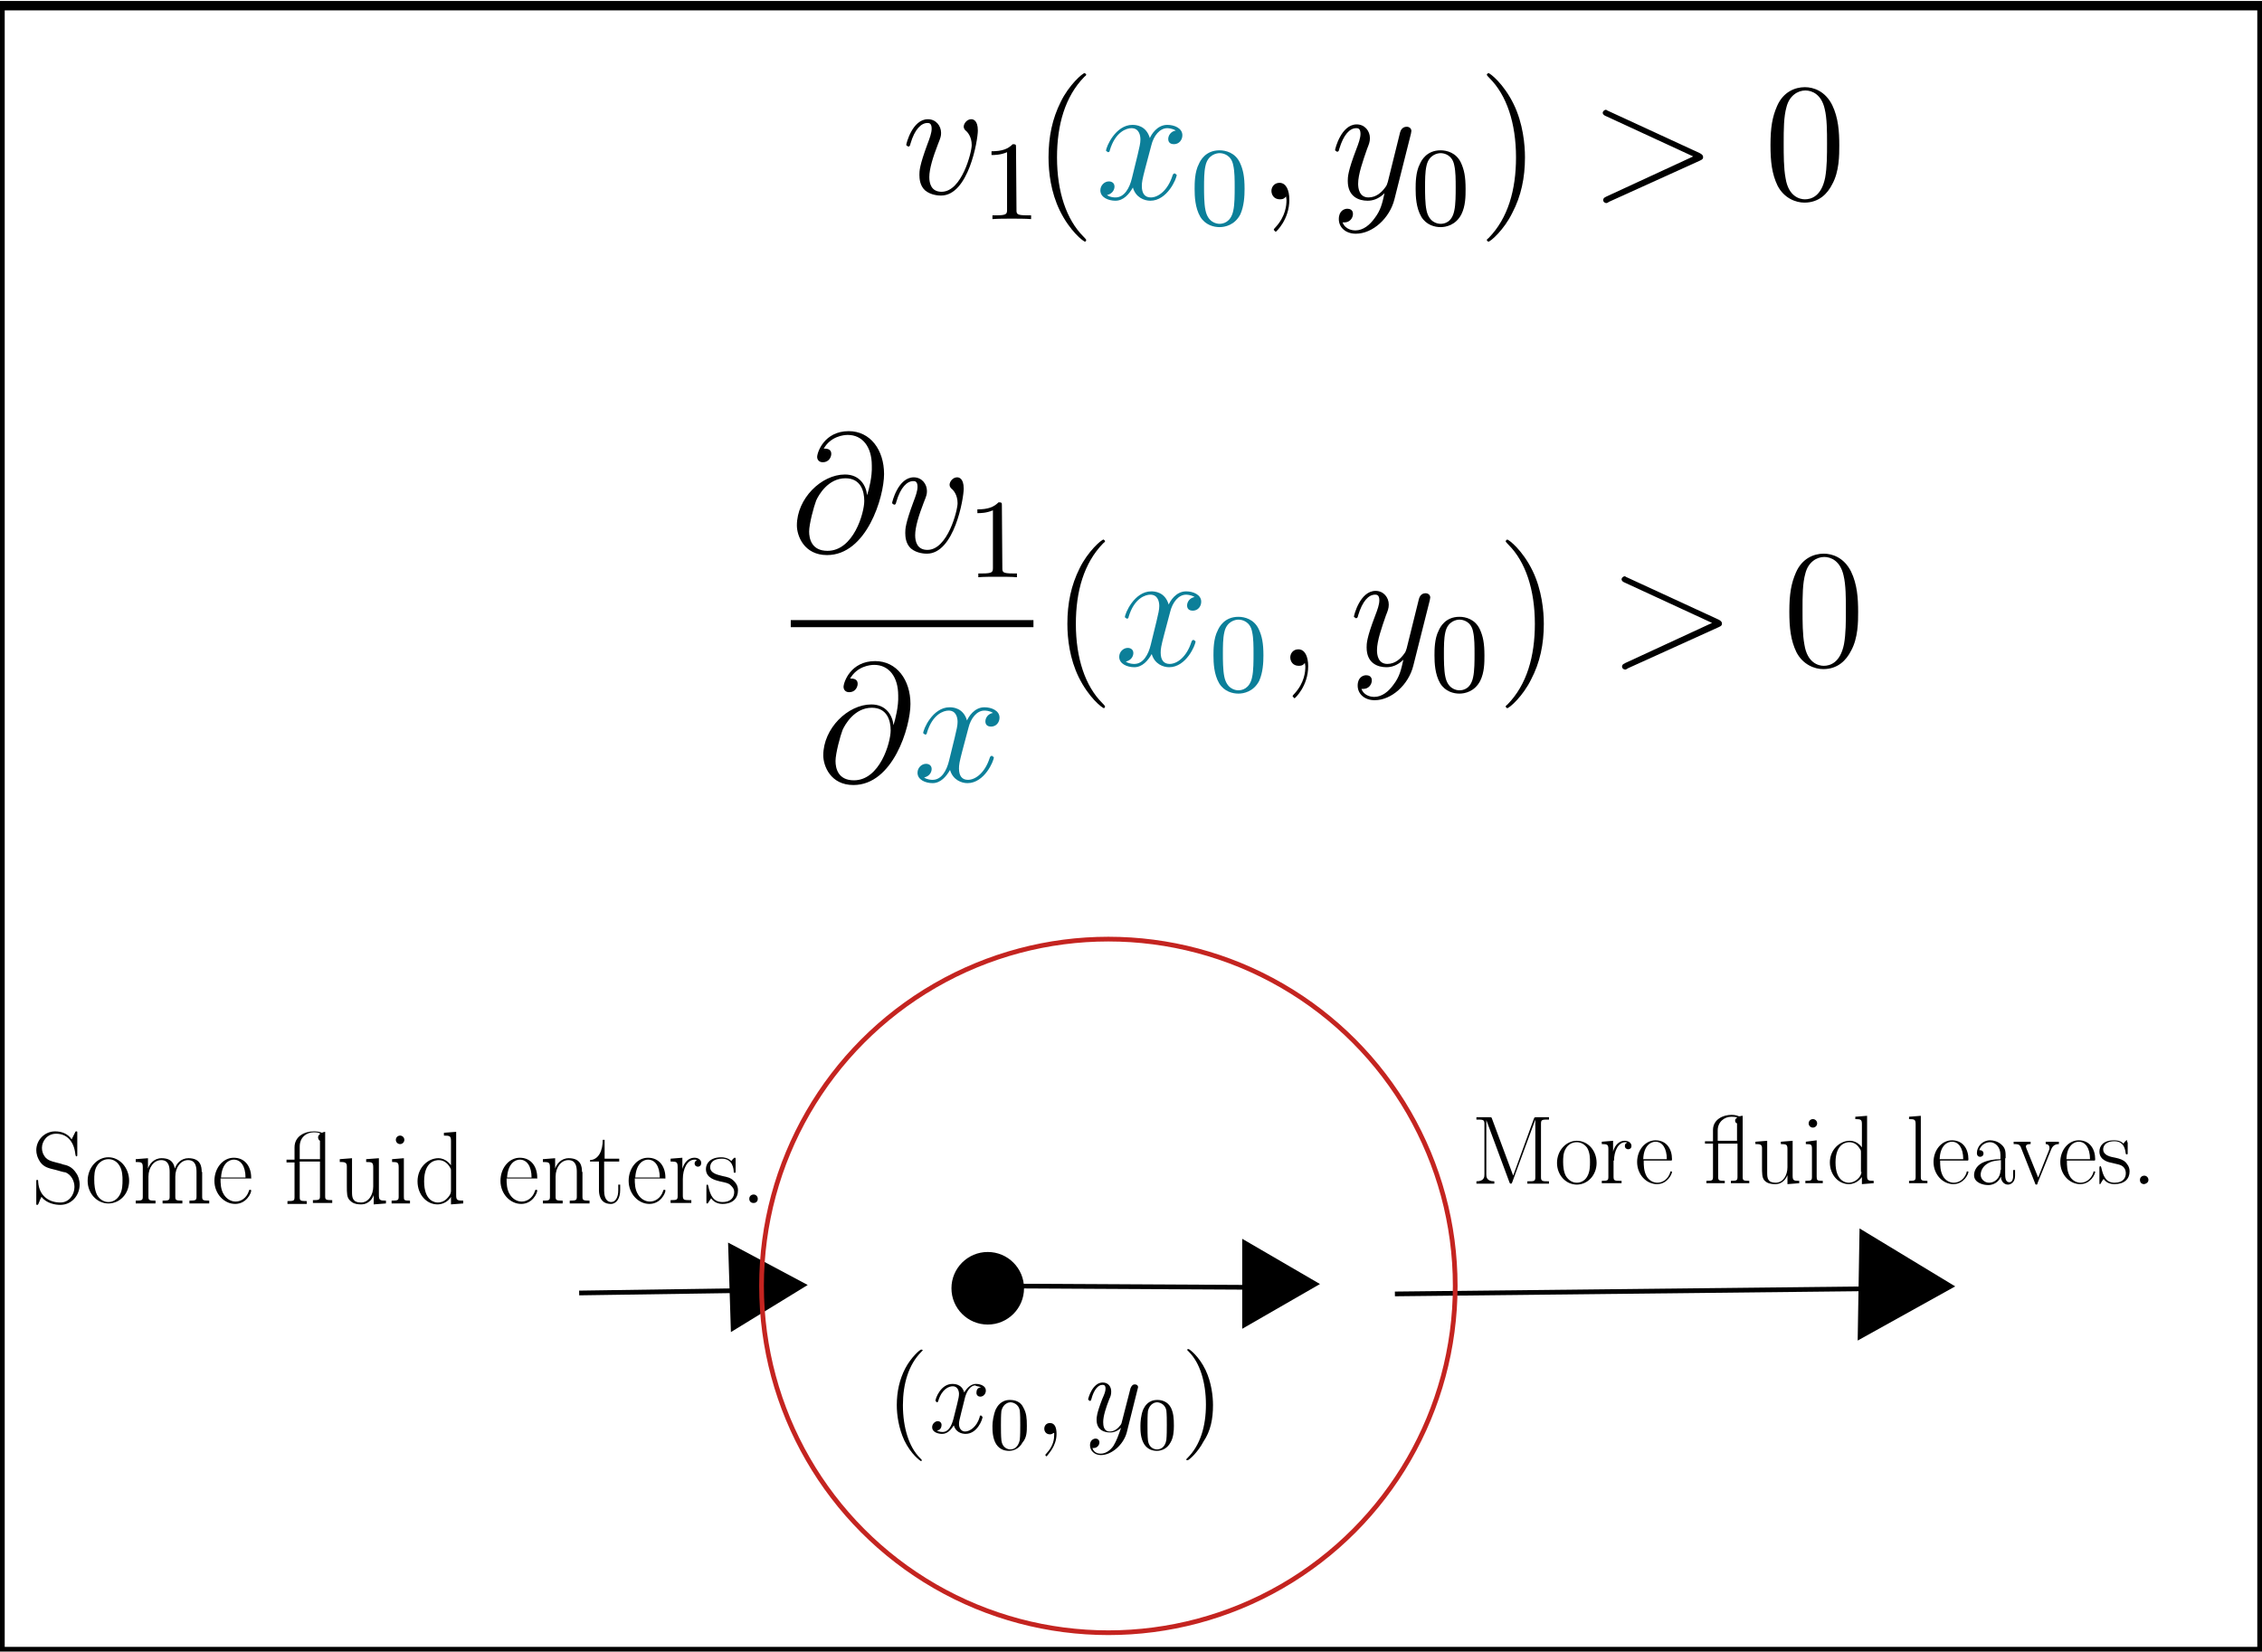 <?xml version="1.0" encoding="utf-8"?>
<!-- Generator: Adobe Illustrator 19.1.0, SVG Export Plug-In . SVG Version: 6.00 Build 0)  -->
<svg version="1.1" id="Layer_1" xmlns="http://www.w3.org/2000/svg" xmlns:xlink="http://www.w3.org/1999/xlink" x="0px" y="0px"
	 viewBox="-239 105.5 480 350.5" style="enable-background:new -239 105.5 480 350.5;" xml:space="preserve">
<style type="text/css">
	.st0{fill:none;stroke:#000000;stroke-miterlimit:10;}
	.st1{fill:#0C7F99;}
	.st2{fill:none;stroke:#000000;stroke-width:2;stroke-miterlimit:10;}
	.st3{fill:none;stroke:#C42420;stroke-miterlimit:10;}
</style>
<circle cx="-29.4" cy="378.9" r="7.7"/>
<line class="st0" x1="-29.8" y1="378.4" x2="26.7" y2="378.7"/>
<polygon points="24.6,368.4 41.1,378 24.6,387.5 "/>
<line class="st0" x1="-116.1" y1="379.9" x2="-82.3" y2="379.4"/>
<polygon points="-84.5,369.2 -67.6,378.2 -83.9,388.2 "/>
<line class="st0" x1="57" y1="380.1" x2="157.7" y2="379"/>
<polygon points="155.6,366.2 175.9,378.5 155.2,390 "/>
<path d="M-34.5,209.2c0-2.3-1.1-2.4-1.4-2.4c-0.9,0-1.6,0.9-1.6,1.6c0,0.4,0.3,0.7,0.4,0.8c0.4,0.3,1.3,1.3,1.3,3.1
	c0,1.5-2.1,9.9-6.4,9.9c-2.2,0-2.6-1.8-2.6-3.1c0-1.8,0.8-4.3,1.8-6.9c0.6-1.5,0.7-1.8,0.7-2.5c0-1.5-1.1-2.9-2.8-2.9
	c-3.3,0-4.6,5.2-4.6,5.5l0.4,0.3c0.3,0,0.4-0.1,0.5-0.6c0.9-3.1,2.3-4.4,3.6-4.4c0.3,0,0.9,0,0.9,1.2c0,0.9-0.4,2-0.9,3.3
	c-1.7,4.6-1.7,5.7-1.7,6.5s0.1,2.3,1.2,3.3c1.3,1.1,3.1,1.1,3.4,1.1C-36.5,223-34.5,211.3-34.5,209.2z M-63.4,222.4
	c-3.4,0-3.9-2.6-3.9-4.1c0-1.6,1-5.3,1.5-6.6c0.5-1.1,2.5-4.7,6.2-4.7c3.3,0,4,2.8,4,4.8C-55.6,214.4-57.9,222.4-63.4,222.4z
	 M-55,210.6c-0.2-2-1.5-4.4-4.7-4.4c-5,0-10.2,5.1-10.2,10.8c0,2.2,1.5,6.3,6.4,6.3c8.4,0,12.1-12.3,12.1-17.2
	c0-5.1-2.9-9.1-7.5-9.1c-5.2,0-6.7,4.5-6.7,5.5c0,0.3,0.2,1.1,1.2,1.1c1.3,0,1.8-1.1,1.8-1.8c0-1.1-1.1-1.1-1.6-1.1
	c1.5-2.6,4.2-2.9,5.1-2.9c3.1,0,5.1,2.5,5.1,6.5C-53.9,206.7-54.6,209.3-55,210.6L-55,210.6z"/>
<path d="M-26.4,212.8c0-0.6,0-0.7-0.7-0.7c-1,1-2.2,1.5-4.5,1.5v0.8c0.6,0,1.9,0,3.3-0.6V226c0,0.9-0.1,1.2-2.3,1.2h-0.8v0.8
	c1-0.1,3-0.1,4.1-0.1s3.1,0,4.1,0.1v-0.8H-24c-2.3,0-2.3-0.3-2.3-1.2L-26.4,212.8L-26.4,212.8z"/>
<polyline points="-71.2,237.1 -19.7,237.1 -19.7,238.6 -71.2,238.6 "/>
<path d="M-57.8,271.1c-3.4,0-3.9-2.6-3.9-4.1c0-1.6,1-5.3,1.5-6.6c0.5-1.1,2.5-4.7,6.2-4.7c3.3,0,4,2.8,4,4.8
	C-50,263.1-52.3,271.1-57.8,271.1z M-49.4,259.4c-0.2-2-1.5-4.4-4.7-4.4c-5,0-10.2,5.1-10.2,10.8c0,2.2,1.5,6.3,6.4,6.3
	c8.4,0,12.1-12.3,12.1-17.2c0-5.1-2.9-9.1-7.5-9.1c-5.2,0-6.7,4.5-6.7,5.5c0,0.3,0.2,1.1,1.2,1.1c1.3,0,1.8-1.1,1.8-1.8
	c0-1.1-1.1-1.1-1.6-1.1c1.5-2.6,4.2-2.9,5.1-2.9c3.1,0,5.1,2.5,5.1,6.5C-48.3,255.4-49,258.1-49.4,259.4L-49.4,259.4z"/>
<path d="M-4.5,255.5c0-0.1,0-0.2-0.6-0.8c-3.6-3.6-5.6-9.5-5.6-16.8c0-6.9,1.7-12.9,5.8-17.1c0.4-0.3,0.4-0.4,0.4-0.5l-0.3-0.3
	c-0.5,0-3.4,2.6-5.1,6.1c-1.8,3.6-2.6,7.4-2.6,11.8c0,3.2,0.5,7.4,2.4,11.3c2.1,4.3,5,6.6,5.4,6.6L-4.5,255.5z"/>
<path class="st1" d="M14.5,232.2c-1.1,0.2-1.6,1.1-1.6,1.8c0,0.9,0.7,1.1,1.2,1.1c1.1,0,1.8-0.9,1.8-1.9c0-1.5-1.7-2.2-3.2-2.2
	c-2.2,0-3.4,2.1-3.7,2.8c-0.8-2.7-3-2.8-3.7-2.8c-3.6,0-5.6,4.7-5.6,5.5l0.4,0.3c0.3,0,0.4-0.2,0.4-0.4c1.2-4,3.6-4.7,4.6-4.7
	c1.6,0,1.9,1.5,1.9,2.4c0,0.8-0.2,1.6-0.6,3.3l-1.2,4.9c-0.5,2.1-1.6,4.1-3.5,4.1c-0.2,0-1.1,0-1.8-0.5c1.3-0.3,1.6-1.3,1.6-1.8
	c0-0.7-0.5-1.1-1.2-1.1c-0.9,0-1.8,0.8-1.8,1.9c0,1.5,1.7,2.2,3.2,2.2c1.7,0,2.9-1.4,3.7-2.8c0.6,2.1,2.4,2.8,3.7,2.8
	c3.6,0,5.6-4.7,5.6-5.5l-0.4-0.3c-0.3,0-0.4,0.2-0.5,0.5c-1,3.1-3,4.6-4.6,4.6c-1.3,0-1.9-0.9-1.9-2.4c0-0.8,0.1-1.4,0.7-3.7
	l1.3-4.9c0.5-2.1,1.8-3.7,3.4-3.7C12.7,231.7,13.7,231.7,14.5,232.2z"/>
<path class="st1" d="M23.8,252c-0.8,0-2.5-0.4-3-2.9c-0.3-1.4-0.3-3.6-0.3-4.8c0-1.6,0-3.3,0.3-4.6c0.5-2.4,2.4-2.7,3-2.7
	c0.8,0,2.5,0.4,2.9,2.6c0.3,1.3,0.3,3.1,0.3,4.7c0,1.4,0,3.6-0.3,4.9C26.2,251.7,24.5,252,23.8,252z M29.1,244.6
	c0-2.6-0.3-4.1-1-5.6c-1-2.1-3-2.6-4.3-2.6c-3,0-4.1,2.2-4.4,2.9c-0.9,1.7-0.9,4.1-0.9,5.3c0,1.6,0.1,4,1.2,5.9
	c1.1,1.8,2.9,2.2,4.1,2.2c1.1,0,3.2-0.4,4.4-2.7C29,248.2,29.1,246.1,29.1,244.6z"/>
<path d="M56.7,250.8c-1,1.4-2.4,2.6-4.1,2.6c-0.4,0-2.1-0.1-2.7-1.7h0.4c1.1,0,1.8-0.9,1.8-1.8s-0.7-1.1-1.2-1.1
	c-0.6,0-1.8,0.4-1.8,2.2s1.5,3.1,3.6,3.1c3.6,0,7.2-3.3,8.2-7.3l3.5-13.9l0.1-0.6c0-0.5-0.4-0.9-1-0.9c-0.3,0-1.1,0.1-1.4,1.2
	l-2.6,10.5c-0.2,0.6-0.2,0.7-0.5,1.1c-0.7,1-1.9,2.2-3.6,2.2c-2,0-2.2-2-2.2-2.9c0-2,1-4.8,1.9-7.4c0.4-1,0.6-1.5,0.6-2.3
	c0-1.5-1.1-2.9-2.8-2.9c-3.3,0-4.6,5.2-4.6,5.5l0.4,0.3c0.3,0,0.4-0.1,0.5-0.6c0.9-3,2.2-4.4,3.6-4.4c0.3,0,0.9,0,0.9,1.2
	c0,0.9-0.4,2-0.9,3.3c-1.8,4.7-1.8,5.9-1.8,6.7c0,3.4,2.4,4.2,4.2,4.2c1,0,2.3-0.3,3.6-1.6l0,0C58.3,247.7,58,249.1,56.7,250.8z
	 M38.6,246.9c0-2.1-0.7-3.6-2.1-3.6c-1.1,0-1.7,0.9-1.7,1.7s0.5,1.8,1.8,1.8c0.5,0,0.9-0.1,1.2-0.5l0.1-0.1l0.1,0.7
	c0,1.2-0.2,3.5-2.3,5.8c-0.4,0.4-0.4,0.5-0.4,0.6l0.4,0.4C35.8,253.7,38.6,251.1,38.6,246.9z"/>
<path d="M70.7,252c-0.8,0-2.5-0.4-3-2.9c-0.3-1.4-0.3-3.6-0.3-4.8c0-1.6,0-3.3,0.3-4.6c0.5-2.4,2.4-2.7,3-2.7c0.8,0,2.5,0.4,2.9,2.6
	c0.3,1.3,0.3,3.1,0.3,4.7c0,1.4,0,3.6-0.3,4.9C73.1,251.7,71.5,252,70.7,252z M76,244.6c0-2.6-0.3-4.1-1-5.6c-1-2.1-3-2.6-4.3-2.6
	c-3,0-4.1,2.2-4.4,2.9c-0.9,1.7-0.9,4.1-0.9,5.3c0,1.6,0.1,4,1.2,5.9c1.1,1.8,2.9,2.2,4.1,2.2c1.1,0,3.2-0.4,4.4-2.7
	C76,248.2,76,246.1,76,244.6z"/>
<path d="M88.6,237.9c0-2.7-0.4-7.2-2.4-11.3c-2.1-4.3-5-6.6-5.4-6.6l-0.3,0.3c0,0.1,0,0.2,0.6,0.8c3.6,3.6,5.6,9.5,5.6,16.8
	c0,6.9-1.7,12.9-5.8,17.1c-0.4,0.3-0.4,0.4-0.4,0.5l0.3,0.3c0.5,0,3.4-2.6,5.1-6.1C87.8,246.1,88.6,242.2,88.6,237.9z"/>
<path d="M125.7,238.6c0.7-0.3,0.7-0.5,0.7-0.8c0-0.2-0.1-0.5-0.7-0.8l-19.3-8.9c-0.5-0.2-0.5-0.3-0.6-0.3c-0.4,0-0.7,0.4-0.7,0.6
	c0,0.4,0.3,0.6,0.8,0.8l18.4,8.5l-18.4,8.5c-0.7,0.3-0.7,0.6-0.7,0.8c0,0.3,0.3,0.6,0.7,0.6c0.1,0,0.1,0,0.6-0.3L125.7,238.6z"/>
<path d="M148,246.8c-1.1,0-3.5-0.6-4.1-4.5c-0.4-2.1-0.4-4.9-0.4-7.4c0-2.9,0-5.6,0.6-7.7c0.6-2.4,2.4-3.5,4-3.5
	c1.4,0,3.4,0.8,4.1,3.9c0.5,2,0.5,4.9,0.5,7.3c0,2.4,0,5.1-0.4,7.3C151.5,246.2,149.3,246.8,148,246.8z M155.3,235.4
	c0-3-0.2-5.9-1.5-8.6c-1.5-3-4-3.8-5.8-3.8c-2.1,0-4.6,1-5.9,4c-1,2.3-1.4,4.5-1.4,8.3c0,3.5,0.3,6.1,1.5,8.6
	c1.4,2.7,3.9,3.6,5.7,3.6c3.1,0,4.9-1.9,5.9-3.9C155.3,240.9,155.3,237.4,155.3,235.4z"/>
<path d="M-43.4,415.4c0-0.1,0-0.1-0.4-0.5c-2.3-2.3-3.6-6.4-3.6-11.2c0-4.5,1.2-8.6,3.9-11.3c0.3-0.3,0.3-0.3,0.3-0.4l-0.3-0.1
	c-0.3,0-2.2,1.7-3.4,4c-1.2,2.3-1.8,4.9-1.8,7.8c0,2.1,0.4,4.9,1.6,7.5c1.4,2.9,3.4,4.4,3.6,4.4L-43.4,415.4z"/>
<path d="M-30.8,399.9c-0.8,0.1-1,0.6-1,1.2c0,0.5,0.4,0.8,0.8,0.8c0.7,0,1.2-0.6,1.2-1.3c0-1-1.2-1.4-2.1-1.4
	c-1.4,0-2.2,1.4-2.5,1.8c-0.5-1.8-2.1-1.8-2.5-1.8c-2.5,0-3.6,3.1-3.6,3.6l0.3,0.3c0.1,0,0.3-0.1,0.3-0.3c0.8-2.6,2.3-3.1,3.1-3.1
	c1,0,1.3,1,1.3,1.6c0,0.5-0.1,1-0.4,2.2l-0.8,3.2c-0.4,1.4-1,2.7-2.3,2.7c-0.1,0-0.7,0-1.2-0.3c0.9-0.1,1-0.9,1-1.2
	c0-0.5-0.4-0.8-0.8-0.8c-0.5,0-1.2,0.5-1.2,1.3c0,1,1.2,1.4,2.1,1.4c1.2,0,1.9-0.9,2.5-1.8c0.4,1.4,1.6,1.8,2.5,1.8
	c2.5,0,3.6-3.1,3.6-3.6l-0.3-0.3c-0.3,0-0.3,0.1-0.3,0.3c-0.6,2.1-2.1,3.1-3.1,3.1c-0.8,0-1.3-0.7-1.3-1.6c0-0.5,0.1-0.9,0.5-2.5
	l0.8-3.2c0.4-1.4,1.2-2.5,2.2-2.5C-32,399.7-31.3,399.7-30.8,399.9z"/>
<path d="M-24.6,413.1c-0.5,0-1.7-0.3-1.9-1.9c-0.1-0.9-0.1-2.3-0.1-3.2c0-1,0-2.2,0.1-3.1c0.4-1.6,1.6-1.8,1.9-1.8
	c0.5,0,1.7,0.3,2,1.7c0.1,0.9,0.1,2.1,0.1,3.1c0,0.9,0,2.3-0.1,3.2C-23,412.9-24.1,413.1-24.6,413.1z M-21.1,408.1
	c0-1.7-0.1-2.7-0.7-3.8c-0.6-1.4-1.9-1.7-2.9-1.7c-1.9,0-2.7,1.4-3,2c-0.5,1.2-0.7,2.7-0.7,3.5c0,1,0,2.6,0.8,3.9
	c0.8,1.2,1.9,1.4,2.7,1.4s2.1-0.3,2.9-1.8C-21.1,410.6-21.1,409.2-21.1,408.1z"/>
<path d="M-2.7,412.3c-0.6,0.9-1.6,1.7-2.7,1.7c-0.3,0-1.4,0-1.8-1.2h0.3c0.7,0,1.2-0.6,1.2-1.2c0-0.5-0.4-0.8-0.8-0.8
	c-0.4,0-1.2,0.3-1.2,1.4c0,1.2,1,2.1,2.3,2.1c2.3,0,4.8-2.2,5.5-4.8l2.3-9.2l0.1-0.4c0-0.4-0.3-0.6-0.7-0.6c-0.3,0-0.6,0.1-0.9,0.8
	l-1.8,7c-0.1,0.4-0.1,0.5-0.3,0.8c-0.5,0.7-1.3,1.4-2.3,1.4c-1.3,0-1.4-1.3-1.4-2c0-1.3,0.6-3.1,1.3-4.9c0.3-0.6,0.4-1,0.4-1.6
	c0-1-0.6-1.9-1.8-1.9c-2.2,0-3.1,3.4-3.1,3.6l0.3,0.3c0.3,0,0.3-0.1,0.4-0.4c0.5-1.9,1.4-3,2.3-3c0.3,0,0.7,0,0.7,0.8
	c0,0.6-0.3,1.3-0.7,2.2c-1.2,3.1-1.2,3.9-1.2,4.4c0,2.2,1.6,2.7,2.9,2.7c0.7,0,1.6-0.3,2.3-1l0,0C-1.7,410.2-2,411.1-2.7,412.3z
	 M-14.8,409.8c0-1.4-0.4-2.3-1.4-2.3c-0.8,0-1.2,0.6-1.2,1.2s0.4,1.2,1.2,1.2c0.3,0,0.5-0.1,0.8-0.3h0.1v0.4c0,0.8-0.1,2.3-1.6,3.9
	c-0.3,0.3-0.3,0.4-0.3,0.4l0.3,0.3C-16.7,414.2-14.8,412.5-14.8,409.8z"/>
<path d="M6.5,413.1c-0.5,0-1.7-0.3-1.9-1.9c-0.1-0.9-0.1-2.3-0.1-3.2c0-1,0-2.2,0.1-3.1c0.4-1.6,1.6-1.8,1.9-1.8
	c0.5,0,1.7,0.3,2,1.7c0.1,0.9,0.1,2.1,0.1,3.1c0,0.9,0,2.3-0.1,3.2C8.2,412.9,7,413.1,6.5,413.1z M10.1,408.1c0-1.7-0.1-2.7-0.6-3.8
	c-0.7-1.4-2-1.7-2.9-1.7c-2,0-2.7,1.4-3,2c-0.5,1.2-0.6,2.7-0.6,3.5c0,1,0,2.6,0.8,3.9c0.8,1.2,1.9,1.4,2.7,1.4s2.1-0.3,2.9-1.8
	C10,410.6,10.1,409.2,10.1,408.1z"/>
<path d="M18.4,403.7c0-1.8-0.3-4.8-1.6-7.5c-1.4-2.9-3.4-4.4-3.6-4.4l-0.3,0.1c0,0.1,0,0.1,0.4,0.5c2.3,2.3,3.6,6.4,3.6,11.2
	c0,4.6-1.2,8.6-3.9,11.3c-0.3,0.3-0.3,0.3-0.3,0.4l0.3,0.1c0.3,0,2.2-1.7,3.4-4C17.9,409.2,18.4,406.6,18.4,403.7z"/>
<path class="st1" d="M-28.3,256.8c-1.1,0.2-1.6,1.1-1.6,1.8c0,0.9,0.7,1.1,1.2,1.1c1.1,0,1.8-0.9,1.8-1.9c0-1.5-1.7-2.2-3.2-2.2
	c-2.2,0-3.4,2.1-3.7,2.8c-0.8-2.7-3-2.8-3.7-2.8c-3.6,0-5.6,4.7-5.6,5.5l0.4,0.3c0.3,0,0.4-0.2,0.4-0.4c1.2-4,3.6-4.7,4.6-4.7
	c1.6,0,1.9,1.5,1.9,2.4c0,0.8-0.2,1.6-0.6,3.3l-1.2,4.9c-0.5,2.1-1.6,4.1-3.5,4.1c-0.2,0-1.1,0-1.8-0.5c1.3-0.3,1.6-1.3,1.6-1.8
	c0-0.7-0.5-1.1-1.2-1.1c-0.9,0-1.8,0.8-1.8,1.9c0,1.5,1.7,2.2,3.2,2.2c1.7,0,2.9-1.4,3.7-2.8c0.6,2.1,2.4,2.8,3.7,2.8
	c3.6,0,5.6-4.7,5.6-5.5l-0.4-0.3c-0.3,0-0.4,0.2-0.5,0.5c-1,3.1-3,4.6-4.6,4.6c-1.3,0-1.9-0.9-1.9-2.4c0-0.8,0.1-1.4,0.7-3.7
	l1.3-4.9c0.5-2.1,1.8-3.7,3.4-3.7C-30,256.3-29,256.3-28.3,256.8z"/>
<rect x="-239" y="106.7" class="st2" width="480" height="349.3"/>
<path d="M-31.5,133.2c0-2.3-1.1-2.4-1.4-2.4c-0.9,0-1.6,0.9-1.6,1.6c0,0.4,0.3,0.7,0.4,0.8c0.4,0.3,1.3,1.3,1.3,3.1
	c0,1.5-2.1,9.9-6.4,9.9c-2.2,0-2.6-1.8-2.6-3.1c0-1.8,0.8-4.3,1.8-6.9c0.6-1.5,0.7-1.8,0.7-2.5c0-1.5-1.1-2.9-2.8-2.9
	c-3.3,0-4.6,5.2-4.6,5.5l0.4,0.3c0.3,0,0.4-0.1,0.5-0.6c0.9-3.1,2.3-4.4,3.6-4.4c0.3,0,0.9,0,0.9,1.2c0,0.9-0.4,2-0.9,3.3
	c-1.7,4.6-1.7,5.7-1.7,6.5c0,0.8,0.1,2.3,1.2,3.3c1.3,1.1,3.1,1.1,3.4,1.1C-33.5,147-31.5,135.3-31.5,133.2z"/>
<path d="M-23.4,136.8c0-0.6,0-0.7-0.7-0.7c-1,1-2.2,1.5-4.5,1.5v0.8c0.6,0,1.9,0,3.3-0.6V150c0,0.9-0.1,1.2-2.3,1.2h-0.8v0.8
	c1-0.1,3-0.1,4.1-0.1s3.1,0,4.1,0.1v-0.8H-21c-2.3,0-2.3-0.3-2.3-1.2L-23.4,136.8L-23.4,136.8z"/>
<path d="M-8.5,156.5c0-0.1,0-0.2-0.6-0.8c-3.6-3.6-5.6-9.5-5.6-16.8c0-6.9,1.7-12.9,5.8-17.1c0.4-0.3,0.4-0.4,0.4-0.5l-0.3-0.3
	c-0.5,0-3.4,2.6-5.1,6.1c-1.8,3.6-2.6,7.4-2.6,11.8c0,3.2,0.5,7.4,2.4,11.3c2.1,4.3,5,6.6,5.4,6.6L-8.5,156.5z"/>
<path class="st1" d="M10.5,133.2c-1.1,0.2-1.6,1.1-1.6,1.8c0,0.9,0.7,1.1,1.2,1.1c1.1,0,1.8-0.9,1.8-1.9c0-1.5-1.7-2.2-3.2-2.2
	c-2.2,0-3.4,2.1-3.7,2.8c-0.8-2.7-3-2.8-3.7-2.8c-3.6,0-5.6,4.7-5.6,5.5l0.4,0.3c0.3,0,0.4-0.2,0.4-0.4c1.2-4,3.6-4.7,4.6-4.7
	c1.6,0,1.9,1.5,1.9,2.4c0,0.8-0.2,1.6-0.6,3.3l-1.2,4.9c-0.5,2.1-1.6,4.1-3.5,4.1c-0.2,0-1.1,0-1.8-0.5c1.3-0.3,1.6-1.3,1.6-1.8
	c0-0.7-0.5-1.1-1.2-1.1c-0.9,0-1.8,0.8-1.8,1.9c0,1.5,1.7,2.2,3.2,2.2c1.7,0,2.9-1.4,3.7-2.8c0.6,2.1,2.4,2.8,3.7,2.8
	c3.6,0,5.6-4.7,5.6-5.5l-0.4-0.3c-0.3,0-0.4,0.2-0.5,0.5c-1,3.1-3,4.6-4.6,4.6c-1.3,0-1.9-0.9-1.9-2.4c0-0.8,0.1-1.4,0.7-3.7
	l1.3-4.9c0.5-2.1,1.8-3.7,3.4-3.7C8.7,132.7,9.7,132.7,10.5,133.2z"/>
<path class="st1" d="M19.8,153c-0.8,0-2.5-0.4-3-2.9c-0.3-1.4-0.3-3.6-0.3-4.8c0-1.6,0-3.3,0.3-4.6c0.5-2.4,2.4-2.7,3-2.7
	c0.8,0,2.5,0.4,2.9,2.6c0.3,1.3,0.3,3.1,0.3,4.7c0,1.4,0,3.6-0.3,4.9C22.2,152.7,20.5,153,19.8,153z M25.1,145.6
	c0-2.6-0.3-4.1-1-5.6c-1-2.1-3-2.6-4.3-2.6c-3,0-4.1,2.2-4.4,2.9c-0.9,1.7-0.9,4.1-0.9,5.3c0,1.6,0.1,4,1.2,5.9
	c1.1,1.8,2.9,2.2,4.1,2.2c1.1,0,3.2-0.4,4.4-2.7C25,149.2,25.1,147.1,25.1,145.6z"/>
<path d="M52.7,151.8c-1,1.4-2.4,2.6-4.1,2.6c-0.4,0-2.1-0.1-2.7-1.7h0.4c1.1,0,1.8-0.9,1.8-1.8s-0.7-1.1-1.2-1.1
	c-0.6,0-1.8,0.4-1.8,2.2c0,1.8,1.5,3.1,3.6,3.1c3.6,0,7.2-3.3,8.2-7.3l3.5-13.9l0.1-0.6c0-0.5-0.4-0.9-1-0.9c-0.3,0-1.1,0.1-1.4,1.2
	l-2.6,10.5c-0.2,0.6-0.2,0.7-0.5,1.1c-0.7,1-1.9,2.2-3.6,2.2c-2,0-2.2-2-2.2-2.9c0-2,1-4.8,1.9-7.4c0.4-1,0.6-1.5,0.6-2.3
	c0-1.5-1.1-2.9-2.8-2.9c-3.3,0-4.6,5.2-4.6,5.5l0.4,0.3c0.3,0,0.4-0.1,0.5-0.6c0.9-3,2.2-4.4,3.6-4.4c0.3,0,0.9,0,0.9,1.2
	c0,0.9-0.4,2-0.9,3.3c-1.8,4.7-1.8,5.9-1.8,6.7c0,3.4,2.4,4.2,4.2,4.2c1,0,2.3-0.3,3.6-1.6l0,0C54.3,148.7,54,150.1,52.7,151.8z
	 M34.6,147.9c0-2.1-0.7-3.6-2.1-3.6c-1.1,0-1.7,0.9-1.7,1.7c0,0.8,0.5,1.8,1.8,1.8c0.5,0,0.9-0.1,1.2-0.5l0.1-0.1l0.1,0.7
	c0,1.2-0.2,3.5-2.3,5.8c-0.4,0.4-0.4,0.5-0.4,0.6l0.4,0.4C31.8,154.7,34.6,152.1,34.6,147.9z"/>
<path d="M66.7,153c-0.8,0-2.5-0.4-3-2.9c-0.3-1.4-0.3-3.6-0.3-4.8c0-1.6,0-3.3,0.3-4.6c0.5-2.4,2.4-2.7,3-2.7c0.8,0,2.5,0.4,2.9,2.6
	c0.3,1.3,0.3,3.1,0.3,4.7c0,1.4,0,3.6-0.3,4.9C69.1,152.7,67.5,153,66.7,153z M72,145.6c0-2.6-0.3-4.1-1-5.6c-1-2.1-3-2.6-4.3-2.6
	c-3,0-4.1,2.2-4.4,2.9c-0.9,1.7-0.9,4.1-0.9,5.3c0,1.6,0.1,4,1.2,5.9c1.1,1.8,2.9,2.2,4.1,2.2c1.1,0,3.2-0.4,4.4-2.7
	C72,149.2,72,147.1,72,145.6z"/>
<path d="M84.6,138.9c0-2.7-0.4-7.2-2.4-11.3c-2.1-4.3-5-6.6-5.4-6.6l-0.3,0.3c0,0.1,0,0.2,0.6,0.8c3.6,3.6,5.6,9.5,5.6,16.8
	c0,6.9-1.7,12.9-5.8,17.1c-0.4,0.3-0.4,0.4-0.4,0.5l0.3,0.3c0.5,0,3.4-2.6,5.1-6.1C83.8,147.1,84.6,143.2,84.6,138.9z"/>
<path d="M121.7,139.6c0.7-0.3,0.7-0.5,0.7-0.8c0-0.2-0.1-0.5-0.7-0.8l-19.3-8.9c-0.5-0.2-0.5-0.3-0.6-0.3c-0.4,0-0.7,0.4-0.7,0.6
	c0,0.4,0.3,0.6,0.8,0.8l18.4,8.5l-18.4,8.5c-0.7,0.3-0.7,0.6-0.7,0.8c0,0.3,0.3,0.6,0.7,0.6c0.1,0,0.1,0,0.6-0.3L121.7,139.6z"/>
<path d="M144,147.8c-1.1,0-3.5-0.6-4.1-4.5c-0.4-2.1-0.4-4.9-0.4-7.4c0-2.9,0-5.6,0.6-7.7c0.6-2.4,2.4-3.5,4-3.5
	c1.4,0,3.4,0.8,4.1,3.9c0.5,2,0.5,4.9,0.5,7.3s0,5.1-0.4,7.3C147.5,147.2,145.3,147.8,144,147.8z M151.3,136.4c0-3-0.2-5.9-1.5-8.6
	c-1.5-3-4-3.8-5.8-3.8c-2.1,0-4.6,1-5.9,4c-1,2.3-1.4,4.5-1.4,8.3c0,3.5,0.3,6.1,1.5,8.6c1.4,2.7,3.9,3.6,5.7,3.6
	c3.1,0,4.9-1.9,5.9-3.9C151.3,141.9,151.3,138.4,151.3,136.4z"/>
<circle class="st3" cx="-3.8" cy="378.4" r="73.6"/>
<path d="M216.9,355.9c0-0.5-0.4-0.9-0.9-0.9c-0.4,0-0.9,0.3-0.9,0.9s0.4,0.9,0.9,0.9C216.5,356.7,216.9,356.4,216.9,355.9z
	 M212.4,347.9c0-0.4,0-0.4-0.1-0.4c-0.1,0-0.1,0-0.4,0.3l-0.3,0.4c-0.7-0.7-1.6-0.7-2-0.7c-2.3,0-3.1,1.2-3.1,2.4
	c0,1.9,2.1,2.3,2.7,2.4c1.3,0.3,1.8,0.4,2.2,0.7c0.3,0.2,0.7,0.7,0.7,1.5c0,0.9-0.5,2-2.4,2c-1.8,0-2.4-1.4-2.8-3.2
	c-0.1-0.3-0.1-0.3-0.2-0.3s-0.2,0-0.2,0.4v3c0,0.4,0,0.4,0.1,0.4c0.1,0,0.1,0,0.2-0.2c0.1-0.2,0.4-0.7,0.6-0.9
	c0.4,0.6,1.1,1.1,2.3,1.1c2.1,0,3.2-1.1,3.2-2.7c0-1.1-0.6-1.6-0.8-1.9c-0.6-0.6-1.3-0.8-2.2-1c-1.1-0.2-2.6-0.5-2.6-1.8
	c0-0.5,0.3-1.7,2.4-1.7c2.2,0,2.3,2.1,2.4,2.7l0.2,0.1c0.2,0,0.2-0.1,0.2-0.4V347.9z M199.5,351.5c0.1-3,1.7-3.7,2.6-3.7
	c1.4,0,2.4,1.3,2.4,3.7H199.5z M205.5,351.8c0.1-0.1,0.1-0.1,0.1-0.3c0-2.1-1.1-4-3.5-4c-2.2,0-3.9,2.1-3.9,4.6c0,2.7,2,4.7,4.2,4.7
	c2.3,0,3.2-2.2,3.2-2.6c0-0.1-0.1-0.1-0.2-0.1c-0.1,0-0.2,0-0.2,0.3c-0.5,1.4-1.6,2.1-2.7,2.1c-0.9,0-1.8-0.5-2.3-1.4
	c-0.6-1.1-0.6-2.3-0.6-3.3H205.5z M196.2,349.6c0.2-0.5,0.5-1.3,1.7-1.3v-0.5c-0.4,0-0.9,0-1.3,0c-0.4,0-1.1,0-1.5,0v0.5
	c0.5,0,0.8,0.3,0.8,0.8c0,0.2,0,0.2-0.1,0.5l-2.3,5.8l-2.5-6.2c-0.1-0.3-0.1-0.3-0.1-0.4c0-0.5,0.7-0.5,1-0.5v-0.5
	c-0.5,0-1.4,0-1.9,0c-0.6,0-1.2,0-1.7,0v0.5c0.8,0,1.2,0,1.5,0.6l3,7.6c0.1,0.3,0.1,0.4,0.3,0.4s0.2,0,0.3-0.4L196.2,349.6z
	 M185.5,353.8c0,1.8-1.3,2.7-2.4,2.7c-1,0-1.8-0.8-1.8-1.7c0-0.6,0.3-1.7,1.5-2.4c1-0.6,2.1-0.6,2.8-0.7V353.8z M186.6,351.3
	c0-1.4,0-2.1-0.9-2.9c-0.8-0.7-1.7-0.9-2.4-0.9c-1.6,0-2.8,1.3-2.8,2.7c0,0.8,0.6,0.8,0.7,0.8c0.3,0,0.7-0.2,0.7-0.7
	c0-0.5-0.4-0.7-0.7-0.7l-0.2,0c0.4-1.3,1.6-1.7,2.3-1.7c1,0,2.2,0.9,2.2,2.7v0.9c-1.2,0-2.7,0.2-3.9,0.8c-1.3,0.7-1.7,1.8-1.7,2.6
	c0,1.6,1.9,2.1,3,2.1c1.1,0,2.2-0.6,2.7-1.8c0,0.9,0.6,1.7,1.5,1.7c0.4,0,1.5-0.3,1.5-1.9v-1.2h-0.4v1.2c0,1.3-0.6,1.4-0.8,1.4
	c-0.9,0-0.9-1.1-0.9-2V351.3z M172.6,351.5c0.1-3,1.7-3.7,2.6-3.7c1.4,0,2.4,1.3,2.4,3.7H172.6z M178.6,351.8
	c0.1-0.1,0.1-0.1,0.1-0.3c0-2.1-1.1-4-3.5-4c-2.2,0-3.9,2.1-3.9,4.6c0,2.7,2,4.7,4.2,4.7c2.3,0,3.2-2.2,3.2-2.6
	c0-0.1-0.1-0.1-0.2-0.1c-0.1,0-0.2,0-0.2,0.3c-0.5,1.4-1.6,2.1-2.7,2.1c-0.9,0-1.8-0.5-2.3-1.4c-0.6-1.1-0.6-2.3-0.6-3.3H178.6z
	 M168.6,342.3l-2.5,0.2v0.5c1.2,0,1.4,0.1,1.4,1.1v11.1c0,0.8-0.1,0.9-1.4,0.9v0.5c0.5,0,1.4,0,1.9,0c0.5,0,1.5,0,2,0v-0.5
	c-1.3,0-1.4-0.1-1.4-0.9V342.3z M156,354.2c0,0.6-0.4,1.2-0.9,1.6c-0.7,0.6-1.4,0.7-1.8,0.7c-0.6,0-2.8-0.3-2.8-4.3
	c0-4.1,2.4-4.3,2.9-4.3c1,0,1.7,0.5,2.2,1.3c0.3,0.4,0.3,0.5,0.3,0.9V354.2z M154.7,342.5v0.5c1.2,0,1.4,0.1,1.4,1.1v4.9
	c-0.1-0.1-0.9-1.4-2.6-1.4c-2.1,0-4.2,1.9-4.2,4.6c0,2.7,1.9,4.6,4,4.6c1.8,0,2.7-1.4,2.8-1.5v1.5l2.5-0.2v-0.5
	c-1.2,0-1.4-0.1-1.4-1.1v-12.7L154.7,342.5z M144.2,347.8v0.5c1.2,0,1.3,0.1,1.3,1.1v5.8c0,0.8-0.1,0.9-1.4,0.9v0.5
	c0.5,0,1.4,0,1.9,0c0.5,0,1.3,0,1.8,0v-0.5c-1.2,0-1.3-0.1-1.3-0.9v-7.7L144.2,347.8z M146.6,343.9c0-0.5-0.4-0.9-0.9-0.9
	c-0.5,0-0.9,0.4-0.9,0.9c0,0.5,0.4,0.9,0.9,0.9C146.2,344.8,146.6,344.4,146.6,343.9z M138.9,347.8v0.5c1.2,0,1.4,0.1,1.4,1.1v3.8
	c0,1.7-0.9,3.3-2.5,3.3c-1.7,0-1.8-1-1.8-2.1v-6.8l-2.5,0.2v0.5c0.8,0,1.4,0,1.4,0.8v4c0,1.4,0,2.3,0.5,2.9c0.3,0.3,0.8,0.8,2.3,0.8
	c1.8,0,2.4-1.5,2.6-1.9h0v1.9l2.5-0.2v-0.5c-1.2,0-1.4-0.1-1.4-1.1v-7.4L138.9,347.8z M125.5,347.8v-2.4c0-1.8,1.4-2.9,2.9-2.9
	c0.1,0,1.2,0,1.2,0.2l-0.1,0.1c-0.2,0.1-0.3,0.3-0.3,0.5c0,0.3,0.1,0.5,0.4,0.6v3.7H125.5z M130.7,342.3c-0.2,0-0.4,0.1-0.7,0.1
	c-0.6-0.3-1.4-0.3-1.6-0.3c-1.8,0-3.9,1-3.9,3.2v2.4h-1.7v0.5h1.7v7c0,0.8-0.1,0.9-1.4,0.9v0.5c0.5,0,1.4,0,1.9,0c0.5,0,1.5,0,2,0
	v-0.5c-1.3,0-1.4-0.1-1.4-0.9v-7h4.1v7c0,0.8-0.1,0.9-1.4,0.9v0.5c0.5,0,1.4,0,1.9,0c0.5,0,1.5,0,2,0v-0.5c-1.3,0-1.4-0.1-1.4-0.9
	V342.3z M109.7,351.5c0.1-3,1.7-3.7,2.6-3.7c1.4,0,2.4,1.3,2.4,3.7H109.7z M115.7,351.8c0.1-0.1,0.1-0.1,0.1-0.3c0-2.1-1.1-4-3.5-4
	c-2.2,0-3.9,2.1-3.9,4.6c0,2.7,2,4.7,4.2,4.7c2.3,0,3.2-2.2,3.2-2.6c0-0.1-0.1-0.1-0.2-0.1c-0.1,0-0.2,0-0.2,0.3
	c-0.5,1.4-1.6,2.1-2.7,2.1c-0.9,0-1.8-0.5-2.3-1.4c-0.6-1.1-0.6-2.3-0.6-3.3H115.7z M103.5,351.8c0-2,0.9-3.9,2.4-3.9
	c0.1,0,0.3,0,0.4,0.1c0,0-0.5,0.1-0.5,0.7c0,0.5,0.4,0.7,0.7,0.7c0.2,0,0.7-0.1,0.7-0.7c0-0.7-0.7-1.1-1.4-1.1
	c-1.6,0-2.3,1.5-2.5,2.3h0v-2.3l-2.4,0.2v0.5c1.2,0,1.4,0.1,1.4,1.1v5.8c0,0.8-0.1,0.9-1.4,0.9v0.5c0.5,0,1.5,0,2,0
	c0.6,0,1.7,0,2.2,0v-0.5c-1.5,0-1.7,0-1.7-0.9V351.8z M95.6,356.5c-1,0-1.8-0.6-2.3-1.4c-0.5-0.9-0.6-2.1-0.6-3c0-0.9,0-2,0.6-2.9
	c0.4-0.7,1.2-1.3,2.3-1.3c0.9,0,1.7,0.5,2.2,1.2c0.6,1,0.6,2.3,0.6,3c0,0.8,0,2.1-0.6,3.1C97.3,356.1,96.4,356.5,95.6,356.5z
	 M99.8,352.3c0-2.7-1.9-4.7-4.2-4.7c-2.3,0-4.2,2.1-4.2,4.7c0,2.6,1.9,4.6,4.2,4.6C97.9,356.9,99.8,354.9,99.8,352.3z M77.6,342.9
	c-0.1-0.3-0.1-0.3-0.6-0.3h-2.7v0.5c1.4,0,1.7,0,1.7,0.9v10.7c0,0.5,0,1.5-1.7,1.5v0.5c0.5,0,1.3,0,1.9,0c0.5,0,1.4,0,1.9,0v-0.5
	c-1.7,0-1.7-1-1.7-1.5v-11.5h0l4.9,13.2c0.1,0.2,0.1,0.3,0.3,0.3s0.2-0.1,0.3-0.3l4.9-13.3h0v12.2c0,0.9-0.2,0.9-1.7,0.9v0.5
	c0.6,0,1.7,0,2.3,0s1.7,0,2.3,0v-0.5c-1.4,0-1.7,0-1.7-0.9V344c0-0.9,0.2-0.9,1.7-0.9v-0.5h-2.6c-0.4,0-0.5,0-0.6,0.3L82.1,355
	L77.6,342.9z"/>
<path d="M-78.2,359.9c0-0.5-0.4-0.9-0.9-0.9c-0.4,0-0.9,0.3-0.9,0.9s0.4,0.9,0.9,0.9C-78.6,360.8-78.2,360.5-78.2,359.9z
	 M-82.9,351.6c0-0.4,0-0.4-0.2-0.4c-0.1,0-0.1,0-0.4,0.3l-0.3,0.4c-0.7-0.7-1.7-0.8-2.1-0.8c-2.4,0-3.3,1.3-3.3,2.5
	c0,2,2.2,2.4,2.9,2.6c1.4,0.3,1.9,0.4,2.3,0.8c0.3,0.3,0.8,0.7,0.8,1.5c0,0.9-0.5,2.1-2.5,2.1c-1.9,0-2.6-1.4-3-3.4
	c-0.1-0.3-0.1-0.3-0.2-0.3s-0.2,0-0.2,0.5v3.1c0,0.4,0,0.4,0.2,0.4c0.1,0,0.1,0,0.2-0.2c0.1-0.2,0.5-0.7,0.6-0.9
	c0.4,0.6,1.2,1.2,2.4,1.2c2.2,0,3.3-1.2,3.3-2.9c0-1.1-0.6-1.7-0.9-2c-0.7-0.7-1.4-0.8-2.3-1c-1.2-0.3-2.7-0.6-2.7-1.9
	c0-0.6,0.3-1.8,2.5-1.8c2.3,0,2.5,2.2,2.5,2.9l0.2,0.1c0.2,0,0.2-0.1,0.2-0.4V351.6z M-94.1,355.7c0-2.1,0.9-4.1,2.5-4.1
	c0.2,0,0.3,0,0.5,0.1c0,0-0.5,0.2-0.5,0.7c0,0.5,0.4,0.7,0.7,0.7c0.3,0,0.7-0.2,0.7-0.8c0-0.7-0.7-1.1-1.4-1.1
	c-1.7,0-2.4,1.6-2.6,2.4h0v-2.4l-2.5,0.2v0.6c1.3,0,1.5,0.1,1.5,1.2v6.1c0,0.8-0.1,0.9-1.5,0.9v0.6c0.5,0,1.5,0,2.1,0
	c0.6,0,1.7,0,2.3,0v-0.6c-1.6,0-1.8,0-1.8-1V355.7z M-104.2,355.4c0.2-3.1,1.8-3.8,2.7-3.8c1.5,0,2.5,1.4,2.5,3.8H-104.2z
	 M-97.9,355.7c0.1-0.1,0.1-0.1,0.1-0.3c0-2.2-1.2-4.2-3.7-4.2c-2.3,0-4.1,2.2-4.1,4.9c0,2.8,2.1,4.9,4.4,4.9c2.4,0,3.4-2.3,3.4-2.8
	c0-0.2-0.1-0.2-0.2-0.2c-0.2,0-0.2,0-0.3,0.3c-0.5,1.5-1.7,2.2-2.8,2.2c-0.9,0-1.9-0.5-2.5-1.5c-0.7-1.1-0.7-2.4-0.7-3.4H-97.9z
	 M-110.7,352h3.1v-0.6h-3.1v-4h-0.4c0,2.2-0.8,4.2-2.7,4.3v0.3h1.9v6.1c0,0.4,0,2.9,2.5,2.9c1.3,0,2-1.3,2-2.9v-1.2h-0.4v1.2
	c0,1.5-0.6,2.5-1.5,2.5c-0.6,0-1.5-0.4-1.5-2.4V352z M-115.5,354.2c0-1.1-0.2-2.9-2.8-2.9c-1.7,0-2.6,1.3-2.9,2.2h0v-2.2l-2.6,0.2
	v0.6c1.3,0,1.5,0.1,1.5,1.2v6.1c0,0.8-0.1,0.9-1.5,0.9v0.6c0.5,0,1.5,0,2.1,0s1.5,0,2.1,0v-0.6c-1.4,0-1.5-0.1-1.5-0.9v-4.2
	c0-2,1.2-3.5,2.7-3.5c1.6,0,1.8,1.4,1.8,2.5v5.2c0,0.8-0.1,0.9-1.5,0.9v0.6c0.5,0,1.5,0,2.1,0s1.5,0,2.1,0v-0.6
	c-1.4,0-1.5-0.1-1.5-0.9V354.2z M-131.4,355.4c0.2-3.1,1.8-3.8,2.7-3.8c1.5,0,2.5,1.4,2.5,3.8H-131.4z M-125.1,355.7
	c0.1-0.1,0.1-0.1,0.1-0.3c0-2.2-1.2-4.2-3.7-4.2c-2.3,0-4.1,2.2-4.1,4.9c0,2.8,2.1,4.9,4.4,4.9c2.4,0,3.4-2.3,3.4-2.8
	c0-0.2-0.1-0.2-0.2-0.2c-0.2,0-0.2,0-0.3,0.3c-0.5,1.5-1.7,2.2-2.8,2.2c-0.9,0-1.9-0.5-2.5-1.5c-0.7-1.1-0.7-2.4-0.7-3.4H-125.1z
	 M-143.3,358.2c0,0.7-0.4,1.2-0.9,1.7c-0.7,0.7-1.5,0.8-1.9,0.8c-0.6,0-2.9-0.3-2.9-4.5c0-4.3,2.5-4.5,3.1-4.5c1,0,1.8,0.6,2.3,1.4
	c0.3,0.5,0.3,0.5,0.3,0.9V358.2z M-144.8,345.9v0.6c1.3,0,1.5,0.1,1.5,1.2v5.1c-0.1-0.1-1-1.5-2.7-1.5c-2.2,0-4.4,2-4.4,4.9
	c0,2.9,2,4.9,4.2,4.9c1.9,0,2.8-1.4,2.9-1.6v1.6l2.6-0.2v-0.6c-1.3,0-1.5-0.1-1.5-1.2v-13.4L-144.8,345.9z M-155.8,351.5v0.6
	c1.2,0,1.4,0.1,1.4,1.2v6.1c0,0.8-0.1,0.9-1.5,0.9v0.6c0.5,0,1.5,0,2,0c0.5,0,1.4,0,1.9,0v-0.6c-1.3,0-1.3-0.1-1.3-0.9v-8.1
	L-155.8,351.5z M-153.2,347.4c0-0.5-0.4-0.9-0.9-0.9c-0.5,0-0.9,0.4-0.9,0.9c0,0.5,0.4,0.9,0.9,0.9
	C-153.6,348.3-153.2,347.9-153.2,347.4z M-161.3,351.5v0.6c1.3,0,1.5,0.1,1.5,1.2v4c0,1.8-1,3.4-2.6,3.4c-1.8,0-1.9-1.1-1.9-2.2
	v-7.2l-2.6,0.2v0.6c0.9,0,1.5,0,1.5,0.9v4.2c0,1.5,0,2.4,0.6,3c0.3,0.3,0.8,0.9,2.4,0.9c1.9,0,2.6-1.6,2.7-2h0v2l2.6-0.2v-0.6
	c-1.3,0-1.5-0.1-1.5-1.2v-7.8L-161.3,351.5z M-175.4,351.4v-2.6c0-1.9,1.4-3,3-3c0.1,0,1.3,0,1.3,0.3l-0.1,0.2
	c-0.2,0.1-0.3,0.3-0.3,0.6c0,0.3,0.2,0.6,0.4,0.7v3.9H-175.4z M-170,345.7c-0.2,0-0.4,0.1-0.7,0.2c-0.6-0.3-1.5-0.3-1.7-0.3
	c-1.9,0-4.1,1-4.1,3.4v2.6h-1.7v0.6h1.7v7.3c0,0.8-0.1,0.9-1.5,0.9v0.6c0.5,0,1.5,0,2,0c0.6,0,1.5,0,2.1,0v-0.6
	c-1.4,0-1.5-0.1-1.5-0.9V352h4.3v7.3c0,0.8-0.1,0.9-1.5,0.9v0.6c0.5,0,1.5,0,2,0c0.6,0,1.5,0,2.1,0v-0.6c-1.4,0-1.5-0.1-1.5-0.9
	V345.7z M-192.1,355.4c0.2-3.1,1.8-3.8,2.7-3.8c1.5,0,2.5,1.4,2.5,3.8H-192.1z M-185.8,355.7c0.1-0.1,0.1-0.1,0.1-0.3
	c0-2.2-1.2-4.2-3.7-4.2c-2.3,0-4.1,2.2-4.1,4.9c0,2.8,2.1,4.9,4.4,4.9c2.4,0,3.4-2.3,3.4-2.8c0-0.2-0.1-0.2-0.2-0.2
	c-0.2,0-0.2,0-0.3,0.3c-0.5,1.5-1.7,2.2-2.8,2.2c-0.9,0-1.9-0.5-2.5-1.5c-0.7-1.1-0.7-2.4-0.7-3.4H-185.8z M-196.2,354.2
	c0-1.1-0.2-2.9-2.8-2.9c-1.5,0-2.5,1-2.9,2.2h0c-0.3-1.8-1.5-2.2-2.8-2.2c-1.7,0-2.6,1.3-2.9,2.2h0v-2.2l-2.6,0.2v0.6
	c1.3,0,1.5,0.1,1.5,1.2v6.1c0,0.8-0.1,0.9-1.5,0.9v0.6c0.5,0,1.5,0,2.1,0s1.5,0,2.1,0v-0.6c-1.4,0-1.5-0.1-1.5-0.9v-4.2
	c0-2,1.2-3.5,2.7-3.5c1.6,0,1.8,1.4,1.8,2.5v5.2c0,0.8-0.1,0.9-1.5,0.9v0.6c0.5,0,1.5,0,2.1,0s1.5,0,2.1,0v-0.6
	c-1.4,0-1.5-0.1-1.5-0.9v-4.2c0-2,1.2-3.5,2.7-3.5c1.6,0,1.8,1.4,1.8,2.5v5.2c0,0.8-0.1,0.9-1.5,0.9v0.6c0.5,0,1.5,0,2.1,0
	s1.5,0,2.1,0v-0.6c-1.4,0-1.5-0.1-1.5-0.9V354.2z M-216,360.6c-1,0-1.9-0.6-2.4-1.5c-0.5-1-0.6-2.2-0.6-3.2c0-0.9,0-2.1,0.6-3
	c0.4-0.7,1.3-1.4,2.4-1.4c1,0,1.8,0.5,2.3,1.3c0.7,1,0.7,2.5,0.7,3.1c0,0.9,0,2.2-0.6,3.2C-214.2,360.2-215.2,360.6-216,360.6z
	 M-211.6,356.1c0-2.8-2-5-4.4-5s-4.4,2.2-4.4,5c0,2.7,2,4.8,4.4,4.8S-211.6,358.9-211.6,356.1z M-222.6,346c0-0.4,0-0.4-0.2-0.4
	s-0.2,0.1-0.3,0.3l-0.7,1.4c-0.8-1.2-2.1-1.7-3.5-1.7c-2.2,0-4,1.8-4,4c0,0.7,0.2,1.6,0.9,2.6c0.8,1,1.6,1.2,3.3,1.6
	c0.7,0.2,1.7,0.5,2,0.5c1.2,0.5,1.9,1.8,1.9,3.1c0,1.6-1.1,3.3-3,3.3c-2.3,0-4.5-1.3-4.7-4.4c0-0.3,0-0.4-0.2-0.4
	c-0.2,0-0.2,0-0.2,0.5v4.4c0,0.4,0,0.4,0.2,0.4c0.2,0,0.2-0.1,0.5-0.8c0-0.1,0-0.1,0.4-0.9c1.1,1.4,2.9,1.7,4,1.7
	c2.4,0,4.1-2,4.1-4.3c0-1.1-0.4-2-0.7-2.4c-0.9-1.4-1.9-1.7-2.9-1.9c-0.2-0.1-0.2-0.1-1.4-0.4c-1.2-0.3-1.7-0.5-2.2-1
	c-0.6-0.7-0.8-1.4-0.8-2.1c0-1.4,1.1-3,3-3c2.3,0,3.8,1.6,4.1,4.4c0.1,0.4,0.1,0.4,0.2,0.4c0.2,0,0.2-0.1,0.2-0.4V346z"/>
</svg>
